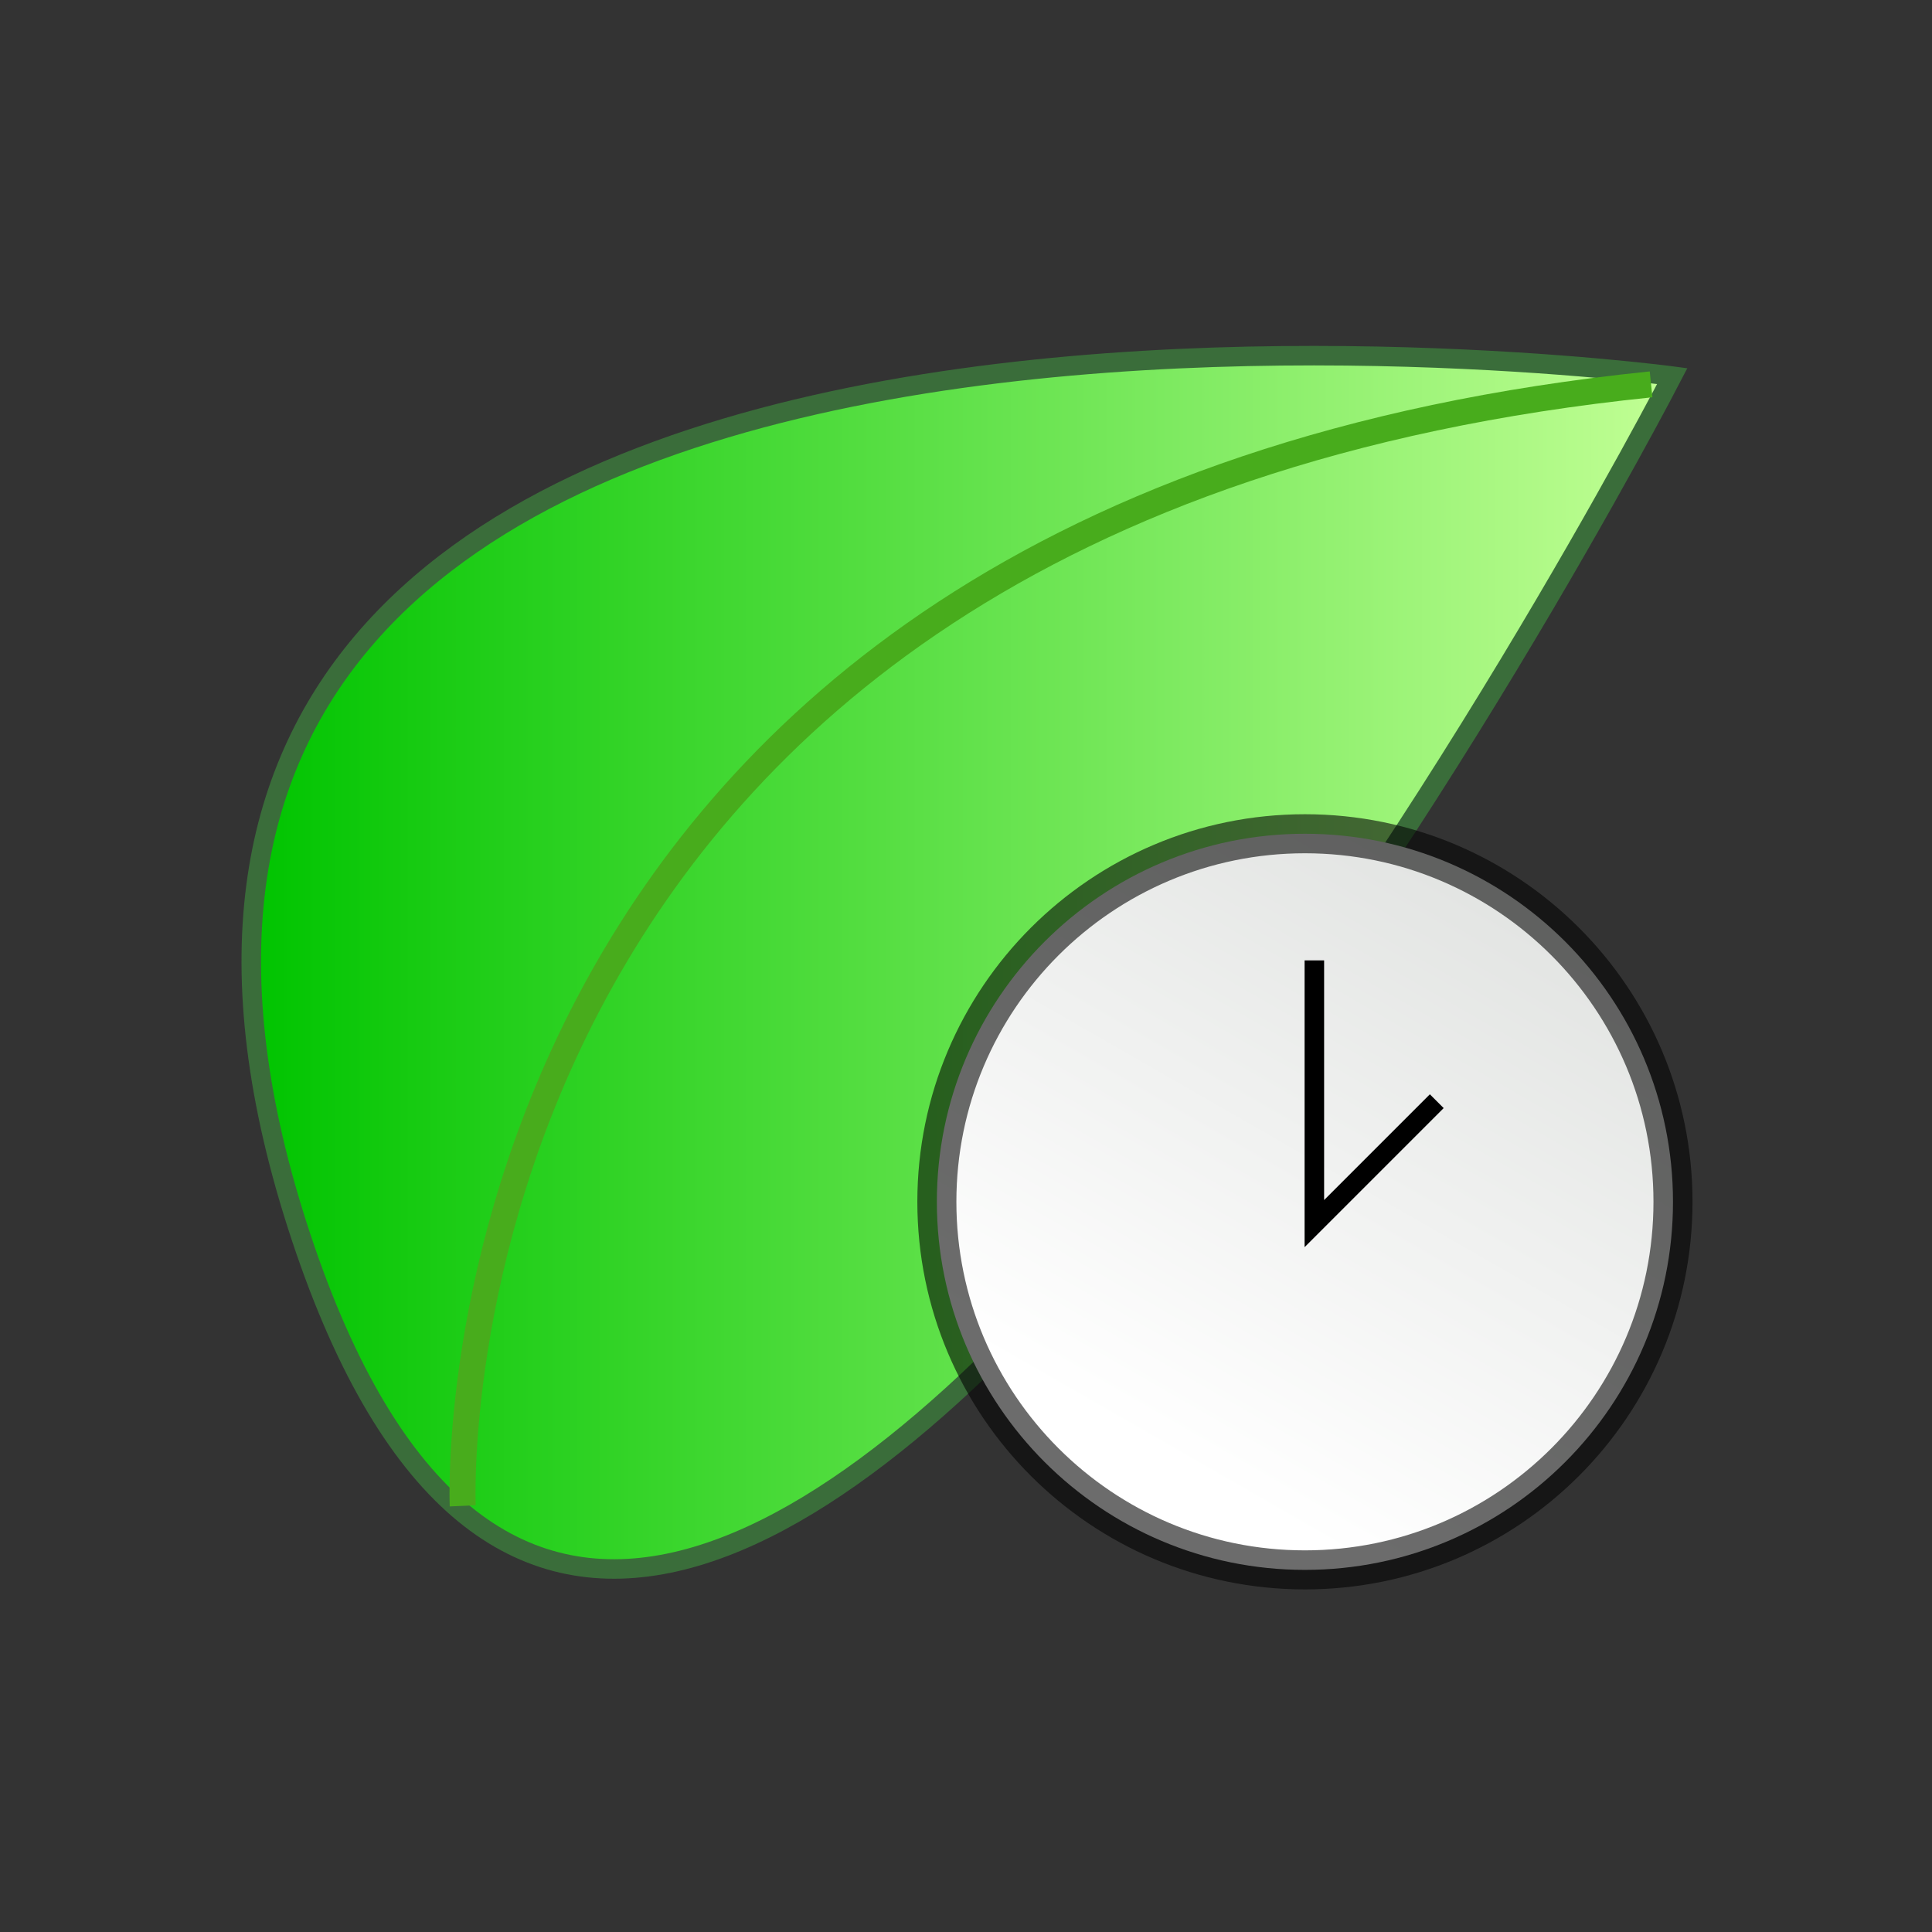 <?xml version="1.0" encoding="UTF-8" standalone="no"?>
<!-- Created with Inkscape (http://www.inkscape.org/) -->

<svg
   xmlns:dc="http://purl.org/dc/elements/1.1/"
   xmlns:cc="http://creativecommons.org/ns#"
   xmlns:rdf="http://www.w3.org/1999/02/22-rdf-syntax-ns#"
   xmlns:svg="http://www.w3.org/2000/svg"
   xmlns="http://www.w3.org/2000/svg"
   xmlns:xlink="http://www.w3.org/1999/xlink"
   xmlns:sodipodi="http://sodipodi.sourceforge.net/DTD/sodipodi-0.dtd"
   xmlns:inkscape="http://www.inkscape.org/namespaces/inkscape"
   width="256"
   height="256"
   id="svg2"
   version="1.1"
   inkscape:version="0.48.3.1 r9886"
   sodipodi:docname="freshbooks-resizer.svg"
   inkscape:export-filename="/home/wbradley/Dropbox/work/freshbooks-resizer-50.png"
   inkscape:export-xdpi="16.879999"
   inkscape:export-ydpi="16.879999">
  <rect width="100%" height="100%" fill="#333333" stroke="none"/>
  <defs
     id="defs4">
    <linearGradient
       id="linearGradient3793">
      <stop
         style="stop-color:#ffffff;stop-opacity:1;"
         offset="0"
         id="stop3795" />
      <stop
         style="stop-color:#e2e4e2;stop-opacity:1;"
         offset="1"
         id="stop3797" />
    </linearGradient>
    <linearGradient
       id="linearGradient3771">
      <stop
         style="stop-color:#ffffff;stop-opacity:1;"
         offset="0"
         id="stop3773" />
      <stop
         style="stop-color:#ffffff;stop-opacity:0.862;"
         offset="1"
         id="stop3775" />
    </linearGradient>
    <linearGradient
       id="linearGradient3759">
      <stop
         style="stop-color:#00c400;stop-opacity:1;"
         offset="0"
         id="stop3761" />
      <stop
         style="stop-color:#c2ff95;stop-opacity:1;"
         offset="1"
         id="stop3763" />
    </linearGradient>
    <linearGradient
       inkscape:collect="always"
       xlink:href="#linearGradient3759"
       id="linearGradient3791"
       gradientUnits="userSpaceOnUse"
       spreadMethod="pad"
       x1="89.584"
       y1="557.561"
       x2="637.224"
       y2="557.561"
       gradientTransform="matrix(0.37,0,0,0.37,-2.716,702.703)" />
    <linearGradient
       inkscape:collect="always"
       xlink:href="#linearGradient3793"
       id="linearGradient3803"
       x1="295.357"
       y1="550.934"
       x2="421.786"
       y2="330.934"
       gradientUnits="userSpaceOnUse" />
    <linearGradient
       inkscape:collect="always"
       xlink:href="#linearGradient3759"
       id="linearGradient3841"
       gradientUnits="userSpaceOnUse"
       gradientTransform="matrix(0.37,0,0,0.37,-2.716,702.703)"
       spreadMethod="pad"
       x1="89.584"
       y1="557.561"
       x2="637.224"
       y2="557.561" />
    <linearGradient
       inkscape:collect="always"
       xlink:href="#linearGradient3793"
       id="linearGradient3843"
       gradientUnits="userSpaceOnUse"
       x1="295.357"
       y1="550.934"
       x2="421.786"
       y2="330.934" />
  </defs>
  <sodipodi:namedview
     id="base"
     pagecolor="#ffffff"
     bordercolor="#666666"
     borderopacity="1.0"
     inkscape:pageopacity="0.0"
     inkscape:pageshadow="2"
     inkscape:zoom="0.98994949"
     inkscape:cx="178.94851"
     inkscape:cy="248.99196"
     inkscape:document-units="px"
     inkscape:current-layer="layer1"
     showgrid="false"
     inkscape:window-width="1459"
     inkscape:window-height="824"
     inkscape:window-x="370"
     inkscape:window-y="133"
     inkscape:window-maximized="0" />
  <g
     inkscape:label="Layer 1"
     inkscape:groupmode="layer"
     id="layer1"
     transform="translate(0,-796.362)">
    <g
       id="g3832"
       transform="matrix(0.932,0,0,0.932,7.458,63.591)">
      <g
         transform="translate(-2.857,14.286)"
         id="g3787">
        <g
           id="g3824">
          <path
             sodipodi:nodetypes="czc"
             inkscape:connector-curvature="0"
             id="path2989"
             d="m 232.605,825.418 c 0,0 -143.427,277.685 -194.945,122.418 C -13.859,792.57 232.605,825.418 232.605,825.418 z"
             style="fill:url(#linearGradient3841);fill-opacity:1;stroke:#3a6d3a;stroke-width:2.772;stroke-linecap:butt;stroke-linejoin:miter;stroke-miterlimit:4;stroke-opacity:1;stroke-dasharray:none" />
          <path
             sodipodi:nodetypes="cc"
             inkscape:connector-curvature="0"
             id="path3767"
             d="m 60.641,986.04 c 0,0 -6.336,-141.496 168.951,-159.447"
             style="fill:none;stroke:#48ac1c;stroke-width:3.696;stroke-linecap:butt;stroke-linejoin:miter;stroke-miterlimit:4;stroke-opacity:1;stroke-dasharray:none" />
        </g>
      </g>
      <g
         transform="matrix(0.37,0,0,0.37,-4.517,711.709)"
         id="g3783">
        <path
           sodipodi:type="arc"
           style="fill:url(#linearGradient3843);fill-opacity:1;stroke:#000000;stroke-width:15;stroke-miterlimit:4;stroke-opacity:0.575;stroke-dasharray:none"
           id="path3769"
           sodipodi:cx="350"
           sodipodi:cy="453.79074"
           sodipodi:rx="141.42857"
           sodipodi:ry="141.42857"
           d="m 491.429,453.791 c 0,78.109 -63.32,141.429 -141.429,141.429 -78.109,0 -141.429,-63.32 -141.429,-141.429 0,-78.109 63.32,-141.429 141.429,-141.429 78.109,0 141.429,63.32 141.429,141.429 z"
           transform="translate(142,209.429)" />
        <path
           style="fill:none;stroke:#000000;stroke-width:7.5;stroke-linecap:butt;stroke-linejoin:miter;stroke-miterlimit:4;stroke-opacity:1;stroke-dasharray:none"
           d="m 495.623,570.46 0,101.137 47.04,-47.04"
           id="path3781"
           inkscape:connector-curvature="0" />
      </g>
    </g>
  </g>
</svg>
